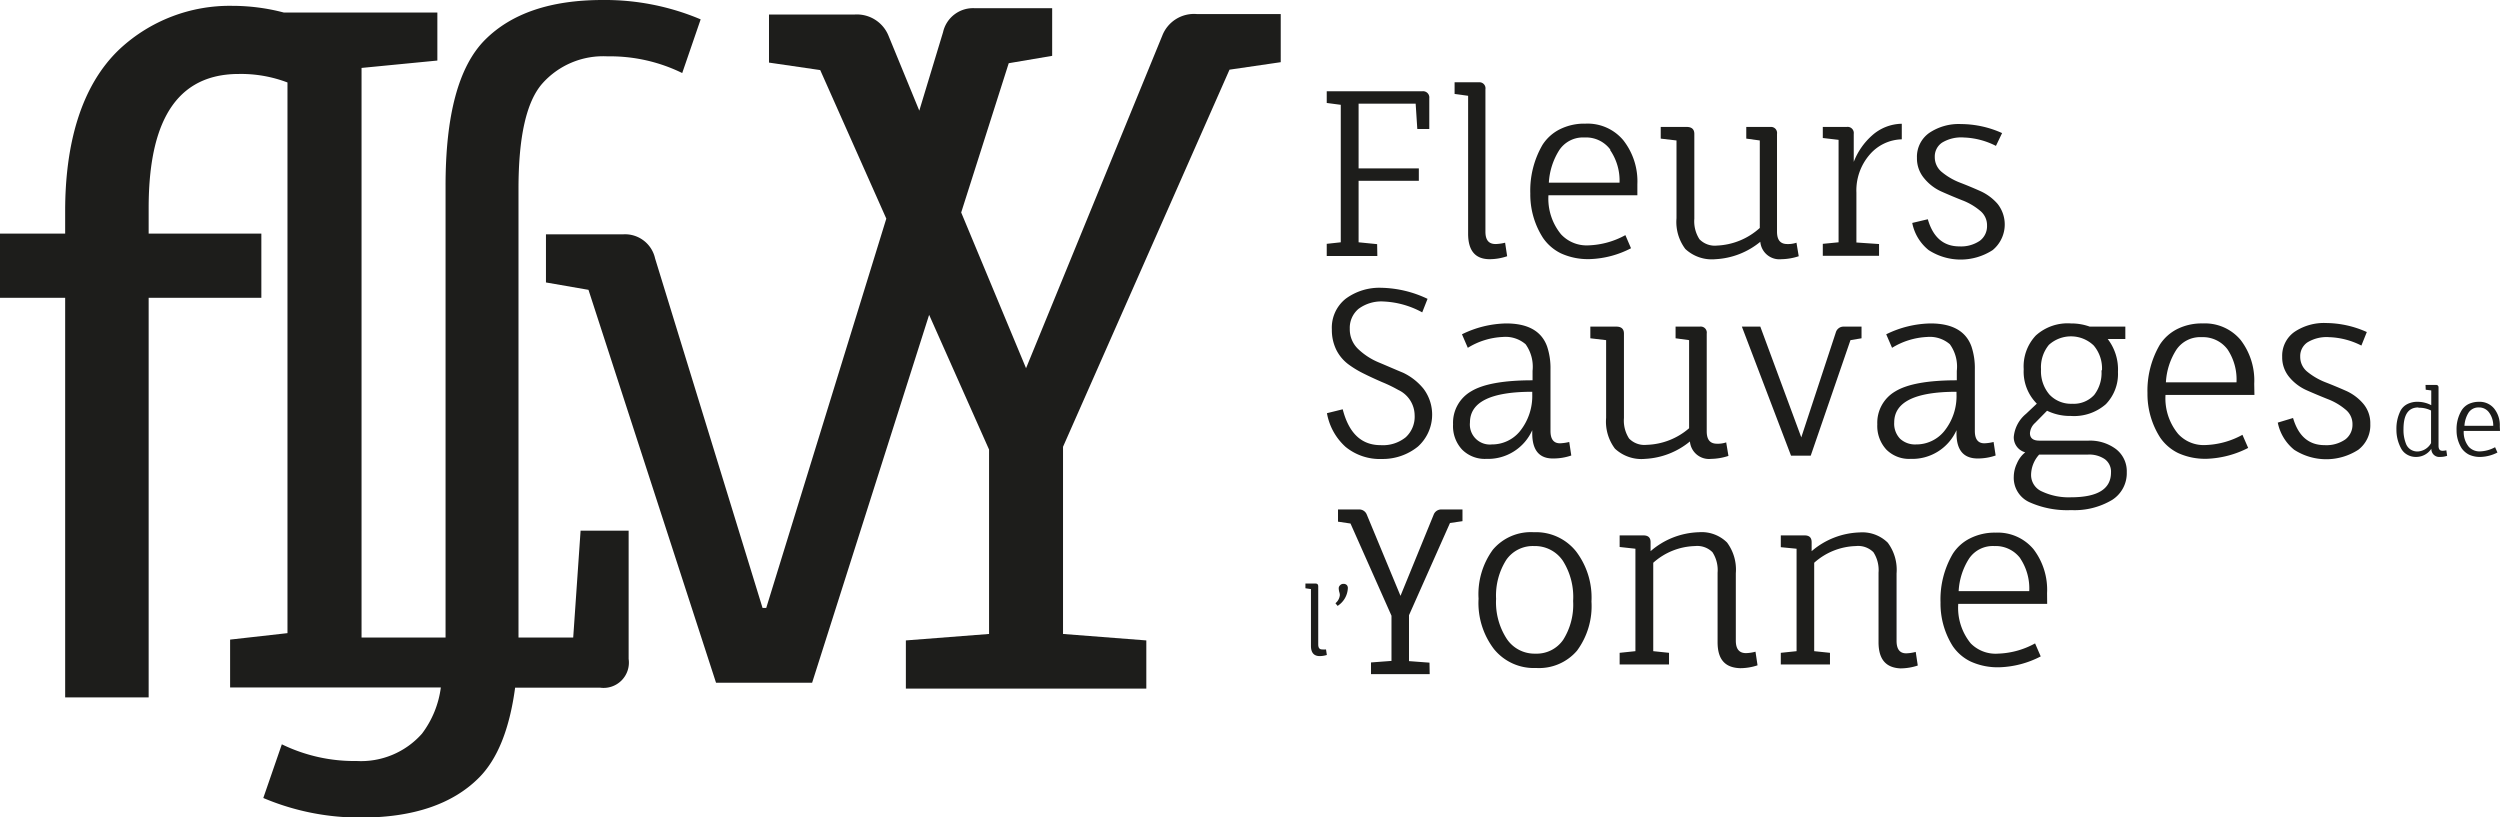 <svg id="Calque_1" data-name="Calque 1" xmlns="http://www.w3.org/2000/svg" viewBox="0 0 244.02 79.78"><defs><style>.cls-1{fill:#1d1d1b;}</style></defs><title>logo2-noir</title><path class="cls-1" d="M146.62,30.19h-4.94V29l1.37-.15V15.43l-1.37-.18V14.11H151a.61.61,0,0,1,.69.68v3h-1.17l-.16-2.47h-5.57v6.32h5.88v1.21h-5.88v6l1.81.18Z" transform="translate(-12.18 -5.2)"/><path class="cls-1" d="M157.17,13.91v13.9c0,.81.31,1.21,1,1.21a4.32,4.32,0,0,0,.92-.13l.2,1.32a5.37,5.37,0,0,1-1.7.29c-1.41,0-2.11-.83-2.11-2.49V14.55l-1.32-.18V13.23h2.4A.59.59,0,0,1,157.17,13.91Z" transform="translate(-12.18 -5.2)"/><path class="cls-1" d="M172,24.26h-8.68a5.49,5.49,0,0,0,1.23,3.81,3.41,3.41,0,0,0,2.66,1.08,8,8,0,0,0,3.62-1l.55,1.28a9.32,9.32,0,0,1-4,1.06,6.35,6.35,0,0,1-2.84-.56,4.54,4.54,0,0,1-1.75-1.51,7.81,7.81,0,0,1-1.24-4.34,8.87,8.87,0,0,1,1.19-4.74,4.3,4.3,0,0,1,1.69-1.52,5.33,5.33,0,0,1,2.5-.55,4.54,4.54,0,0,1,3.69,1.61A6.49,6.49,0,0,1,172,23.18Zm-2.62-4.43a2.94,2.94,0,0,0-2.54-1.21,2.77,2.77,0,0,0-2.48,1.26,6.63,6.63,0,0,0-1,3.15h6.9A5.26,5.26,0,0,0,169.33,19.83Z" transform="translate(-12.18 -5.2)"/><path class="cls-1" d="M185.63,18.27v9.54c0,.81.32,1.21,1,1.21a2.52,2.52,0,0,0,.9-.13l.22,1.32a5.66,5.66,0,0,1-1.69.29A1.87,1.87,0,0,1,184,28.8a7.47,7.47,0,0,1-4.38,1.7,3.79,3.79,0,0,1-2.94-1,4.39,4.39,0,0,1-.86-3V18.91l-1.54-.18V17.59h2.53c.5,0,.75.23.75.68v8.28a3.22,3.22,0,0,0,.5,2,2.08,2.08,0,0,0,1.71.62,6.63,6.63,0,0,0,4.18-1.72V18.91l-1.32-.18V17.59H185A.59.59,0,0,1,185.63,18.27Z" transform="translate(-12.18 -5.2)"/><path class="cls-1" d="M193.38,24v4.87l2.21.15v1.15H190.1V29l1.54-.15v-10l-1.54-.18V17.59h2.34a.6.6,0,0,1,.68.68V21a6.67,6.67,0,0,1,1.79-2.58,4.44,4.44,0,0,1,2.9-1.14V18.8a4.26,4.26,0,0,0-3.14,1.5A5.33,5.33,0,0,0,193.38,24Z" transform="translate(-12.18 -5.2)"/><path class="cls-1" d="M207,19.44a7.45,7.45,0,0,0-3.15-.82,3.58,3.58,0,0,0-2.12.51,1.63,1.63,0,0,0-.7,1.4,1.86,1.86,0,0,0,.71,1.48,6.39,6.39,0,0,0,1.71,1c.68.26,1.35.54,2,.83a4.88,4.88,0,0,1,1.71,1.26,3.24,3.24,0,0,1-.48,4.51,5.74,5.74,0,0,1-6.25,0,4.5,4.5,0,0,1-1.6-2.65l1.52-.36c.51,1.77,1.54,2.65,3.08,2.65a3.25,3.25,0,0,0,2-.55,1.77,1.77,0,0,0,.7-1.47,1.81,1.81,0,0,0-.7-1.48,6,6,0,0,0-1.72-1c-.68-.27-1.35-.55-2-.84A4.59,4.59,0,0,1,200,22.61a3,3,0,0,1-.71-2,2.85,2.85,0,0,1,1.19-2.43,5.15,5.15,0,0,1,3.12-.87,9.83,9.83,0,0,1,4,.88Z" transform="translate(-12.18 -5.2)"/><path class="cls-1" d="M151.73,71H146V69.86l2-.15V65.3l-4-9-1.22-.18V54.93h2a.79.79,0,0,1,.81.5l3.29,7.93,3.24-7.93a.79.79,0,0,1,.81-.5h2v1.14l-1.22.18-4,9v4.48l2,.15Z" transform="translate(-12.18 -5.2)"/><path class="cls-1" d="M248.93,42.77h1c.19,0,.28.09.27.28v5.66c0,.33.12.49.38.49a1.42,1.42,0,0,0,.38-.05l.08.54a2.07,2.07,0,0,1-.69.11.77.77,0,0,1-.85-.8,1.77,1.77,0,0,1-1.48.8,1.69,1.69,0,0,1-.91-.24,1.52,1.52,0,0,1-.59-.64,3.81,3.81,0,0,1-.43-1.81,3.92,3.92,0,0,1,.39-1.8,1.54,1.54,0,0,1,.64-.65,2.14,2.14,0,0,1,1.07-.24,2.85,2.85,0,0,1,1.3.33V43.31l-.54-.07Zm-.69,2.2c-1,0-1.46.71-1.46,2.14a3.61,3.61,0,0,0,.27,1.47,1.17,1.17,0,0,0,.43.5,1.23,1.23,0,0,0,.67.19,1.58,1.58,0,0,0,1.32-.82V45.27A2.54,2.54,0,0,0,248.24,45Z" transform="translate(-12.18 -5.2)"/><path class="cls-1" d="M256.2,47.26h-3.54a2.27,2.27,0,0,0,.5,1.56,1.42,1.42,0,0,0,1.09.44,3.28,3.28,0,0,0,1.47-.41l.23.52a3.84,3.84,0,0,1-1.62.43,2.56,2.56,0,0,1-1.15-.22,2,2,0,0,1-.72-.62,3.24,3.24,0,0,1-.5-1.77,3.55,3.55,0,0,1,.49-1.93,1.7,1.7,0,0,1,.68-.62,2.32,2.32,0,0,1,1-.22,1.83,1.83,0,0,1,1.5.66,2.6,2.6,0,0,1,.55,1.75Zm-1.07-1.8a1.19,1.19,0,0,0-1-.49,1.15,1.15,0,0,0-1,.51,2.73,2.73,0,0,0-.4,1.28h2.81A2.13,2.13,0,0,0,255.13,45.46Z" transform="translate(-12.18 -5.2)"/><path class="cls-1" d="M151,35.69a8.62,8.62,0,0,0-3.74-1.06,3.74,3.74,0,0,0-2.48.72,2.42,2.42,0,0,0-.85,1.94,2.65,2.65,0,0,0,.84,2,6.53,6.53,0,0,0,2,1.29c.79.33,1.58.68,2.36,1a5.73,5.73,0,0,1,2,1.57,4.2,4.2,0,0,1-.55,5.64A5.46,5.46,0,0,1,147.07,50a5.28,5.28,0,0,1-3.55-1.18,5.79,5.79,0,0,1-1.82-3.29l1.54-.38c.6,2.34,1.83,3.5,3.7,3.5a3.53,3.53,0,0,0,2.45-.77,2.72,2.72,0,0,0,.87-2.16,2.76,2.76,0,0,0-1.6-2.46,13.53,13.53,0,0,0-1.57-.76c-.57-.25-1.15-.51-1.73-.8a9.73,9.73,0,0,1-1.58-.95,4,4,0,0,1-1.16-1.39,4.38,4.38,0,0,1-.44-2,3.6,3.6,0,0,1,1.35-3A5.54,5.54,0,0,1,147,33.29a10.92,10.92,0,0,1,4.52,1.08Z" transform="translate(-12.18 -5.2)"/><path class="cls-1" d="M161.74,47.5v-.31a4.73,4.73,0,0,1-4.49,2.8,3.12,3.12,0,0,1-2.36-.91,3.35,3.35,0,0,1-.88-2.46,3.54,3.54,0,0,1,1.76-3.22q1.77-1.08,6-1.08V41.4a3.77,3.77,0,0,0-.68-2.6,3,3,0,0,0-2.22-.71,7.09,7.09,0,0,0-3.42,1.06l-.57-1.32a10.14,10.14,0,0,1,4.31-1.06q3.19,0,4,2.25a6.66,6.66,0,0,1,.33,2.24v6c0,.81.31,1.21.93,1.21a4.43,4.43,0,0,0,.9-.13l.2,1.32a5.3,5.3,0,0,1-1.68.29C162.44,50,161.74,49.16,161.74,47.5Zm0-4.06c-4.05,0-6.08,1-6.08,3a1.95,1.95,0,0,0,2.14,2.14,3.51,3.51,0,0,0,2.73-1.28,5.49,5.49,0,0,0,1.21-3.63Z" transform="translate(-12.18 -5.2)"/><path class="cls-1" d="M178.77,37.76V47.3c0,.81.32,1.21,1,1.21a2.52,2.52,0,0,0,.9-.13l.22,1.32a5.66,5.66,0,0,1-1.69.29,1.87,1.87,0,0,1-2.07-1.7,7.47,7.47,0,0,1-4.38,1.7,3.79,3.79,0,0,1-2.94-1,4.39,4.39,0,0,1-.86-3V38.4l-1.54-.18V37.08h2.53c.5,0,.75.23.75.68V46a3.22,3.22,0,0,0,.5,2,2.08,2.08,0,0,0,1.71.62A6.63,6.63,0,0,0,177.05,47V38.4l-1.32-.18V37.08h2.38A.59.59,0,0,1,178.77,37.76Z" transform="translate(-12.18 -5.2)"/><path class="cls-1" d="M192.14,37.08h1.74v1.14l-1.08.18-3.88,11.28H187l-4.8-12.6H184l4,10.81,3.37-10.24A.78.78,0,0,1,192.14,37.08Z" transform="translate(-12.18 -5.2)"/><path class="cls-1" d="M203.15,47.5v-.31a4.73,4.73,0,0,1-4.49,2.8,3.13,3.13,0,0,1-2.36-.91,3.4,3.4,0,0,1-.88-2.46,3.54,3.54,0,0,1,1.76-3.22q1.77-1.08,6-1.08V41.4a3.72,3.72,0,0,0-.68-2.6,3,3,0,0,0-2.21-.71,7.16,7.16,0,0,0-3.43,1.06l-.57-1.32a10.15,10.15,0,0,1,4.32-1.06q3.19,0,4,2.25a6.66,6.66,0,0,1,.33,2.24v6c0,.81.31,1.21.93,1.21a4.26,4.26,0,0,0,.9-.13l.2,1.32a5.29,5.29,0,0,1-1.67.29Q203.15,50,203.15,47.5Zm0-4.06c-4.05,0-6.08,1-6.08,3a2.11,2.11,0,0,0,.57,1.58,2.14,2.14,0,0,0,1.57.56,3.51,3.51,0,0,0,2.73-1.28,5.44,5.44,0,0,0,1.21-3.63Z" transform="translate(-12.18 -5.2)"/><path class="cls-1" d="M214.32,36.77a5.25,5.25,0,0,1,1.83.31h3.48v1.21h-1.72a4.87,4.87,0,0,1,1,3.22,4.24,4.24,0,0,1-1.18,3.14,4.71,4.71,0,0,1-3.43,1.15,5.09,5.09,0,0,1-2.31-.51l-1.17,1.19a1.48,1.48,0,0,0-.5,1c0,.48.3.73.92.73h4.8a4.23,4.23,0,0,1,2.67.82,2.73,2.73,0,0,1,1.06,2.26,3.09,3.09,0,0,1-1.42,2.7,7.14,7.14,0,0,1-4,1,9,9,0,0,1-4.1-.78,2.61,2.61,0,0,1-1.51-2.48,3.08,3.08,0,0,1,.31-1.3,2.75,2.75,0,0,1,.81-1.08,1.51,1.51,0,0,1-1.12-1.5,3.3,3.3,0,0,1,1.19-2.25l1.06-1a4.42,4.42,0,0,1-1.28-3.36,4.4,4.4,0,0,1,1.18-3.29A4.63,4.63,0,0,1,214.32,36.77ZM216,49.57h-4.78a3,3,0,0,0-.79,2,1.75,1.75,0,0,0,1.08,1.61,6.11,6.11,0,0,0,2.8.56q3.92,0,3.92-2.42a1.51,1.51,0,0,0-.6-1.3A2.7,2.7,0,0,0,216,49.57Zm1.35-8.22a3.46,3.46,0,0,0-.81-2.43,3.21,3.21,0,0,0-4.37-.06,3.43,3.43,0,0,0-.77,2.39,3.5,3.5,0,0,0,.82,2.46,2.88,2.88,0,0,0,2.22.9,2.71,2.71,0,0,0,2.15-.86A3.52,3.52,0,0,0,217.3,41.35Z" transform="translate(-12.18 -5.2)"/><path class="cls-1" d="M232.23,43.75h-8.68a5.45,5.45,0,0,0,1.24,3.81,3.37,3.37,0,0,0,2.65,1.08,8,8,0,0,0,3.62-1l.56,1.28a9.55,9.55,0,0,1-4,1.06,6.35,6.35,0,0,1-2.84-.56,4.54,4.54,0,0,1-1.75-1.51,7.89,7.89,0,0,1-1.24-4.34A8.87,8.87,0,0,1,223,38.84a4.36,4.36,0,0,1,1.69-1.52,5.33,5.33,0,0,1,2.5-.55,4.54,4.54,0,0,1,3.69,1.61,6.49,6.49,0,0,1,1.33,4.29Zm-2.62-4.44a3,3,0,0,0-2.53-1.2,2.8,2.8,0,0,0-2.49,1.26,6.52,6.52,0,0,0-1,3.15h6.89A5.29,5.29,0,0,0,229.61,39.31Z" transform="translate(-12.18 -5.2)"/><path class="cls-1" d="M242.67,38.93a7.45,7.45,0,0,0-3.15-.82,3.58,3.58,0,0,0-2.12.51,1.62,1.62,0,0,0-.7,1.4,1.86,1.86,0,0,0,.71,1.48,6.57,6.57,0,0,0,1.72,1c.67.26,1.34.54,2,.83a4.76,4.76,0,0,1,1.71,1.26,2.94,2.94,0,0,1,.7,2,3,3,0,0,1-1.17,2.51,5.76,5.76,0,0,1-6.26,0,4.55,4.55,0,0,1-1.6-2.65L236,46c.52,1.77,1.54,2.65,3.09,2.65a3.24,3.24,0,0,0,2-.55,1.78,1.78,0,0,0,.71-1.47,1.81,1.81,0,0,0-.71-1.48,6,6,0,0,0-1.72-1c-.67-.27-1.35-.55-2-.84a4.65,4.65,0,0,1-1.72-1.28,3,3,0,0,1-.71-2,2.85,2.85,0,0,1,1.19-2.43,5.17,5.17,0,0,1,3.12-.87,9.83,9.83,0,0,1,3.95.88Z" transform="translate(-12.18 -5.2)"/><path class="cls-1" d="M140.85,62.44V68.1c0,.33.12.49.38.49a2.33,2.33,0,0,0,.38,0l.08.54a2.37,2.37,0,0,1-.69.11c-.58,0-.86-.34-.86-1V62.7l-.54-.08v-.46h1C140.76,62.16,140.85,62.25,140.85,62.44Z" transform="translate(-12.18 -5.2)"/><path class="cls-1" d="M143.74,62.63a2.17,2.17,0,0,1-1,1.71l-.21-.26a1.17,1.17,0,0,0,.43-.8,1.1,1.1,0,0,0-.06-.31,1.63,1.63,0,0,1-.05-.35.39.39,0,0,1,.13-.29.43.43,0,0,1,.34-.14.42.42,0,0,1,.33.13A.43.43,0,0,1,143.74,62.63Z" transform="translate(-12.18 -5.2)"/><path class="cls-1" d="M156.5,63.64a7.35,7.35,0,0,1,1.4-4.79,4.85,4.85,0,0,1,4-1.7A5,5,0,0,1,166,59a7.43,7.43,0,0,1,1.52,4.91,7.33,7.33,0,0,1-1.41,4.8,4.87,4.87,0,0,1-4,1.69A5,5,0,0,1,158,68.55,7.41,7.41,0,0,1,156.5,63.64Zm9.23.22a6.6,6.6,0,0,0-1-3.92,3.28,3.28,0,0,0-2.8-1.44,3.15,3.15,0,0,0-2.72,1.34,6.5,6.5,0,0,0-1,3.81,6.55,6.55,0,0,0,1.05,3.92A3.25,3.25,0,0,0,162.05,69a3.14,3.14,0,0,0,2.71-1.35A6.42,6.42,0,0,0,165.73,63.86Z" transform="translate(-12.18 -5.2)"/><path class="cls-1" d="M179.83,67.88V61.1a3.19,3.19,0,0,0-.5-2,2.1,2.1,0,0,0-1.7-.6,6.35,6.35,0,0,0-4.08,1.63v8.63l1.54.16v1.14h-4.82V68.92l1.54-.16v-10l-1.54-.17V57.46h2.33q.69,0,.69.66V59A7.5,7.5,0,0,1,178,57.15a3.52,3.52,0,0,1,2.75,1,4.42,4.42,0,0,1,.86,3v6.58c0,.81.32,1.22,1,1.22a3.81,3.81,0,0,0,.92-.14l.2,1.33a5.36,5.36,0,0,1-1.7.28C180.53,70.37,179.83,69.54,179.83,67.88Z" transform="translate(-12.18 -5.2)"/><path class="cls-1" d="M195.54,67.88V61.1a3.19,3.19,0,0,0-.5-2,2.11,2.11,0,0,0-1.71-.6,6.35,6.35,0,0,0-4.07,1.63v8.63l1.54.16v1.14H186V68.92l1.54-.16v-10L186,58.61V57.46h2.33c.46,0,.68.22.68.66V59a7.52,7.52,0,0,1,4.67-1.83,3.54,3.54,0,0,1,2.76,1,4.42,4.42,0,0,1,.86,3v6.58c0,.81.31,1.22.94,1.22a3.82,3.82,0,0,0,.93-.14l.2,1.33a5.4,5.4,0,0,1-1.7.28C196.24,70.37,195.54,69.54,195.54,67.88Z" transform="translate(-12.18 -5.2)"/><path class="cls-1" d="M212,64.14h-8.68A5.49,5.49,0,0,0,204.54,68,3.41,3.41,0,0,0,207.2,69a8,8,0,0,0,3.62-1l.55,1.27a9.32,9.32,0,0,1-4,1.06,6.35,6.35,0,0,1-2.84-.56,4.46,4.46,0,0,1-1.75-1.51A7.78,7.78,0,0,1,201.59,64a8.81,8.81,0,0,1,1.19-4.73,4.22,4.22,0,0,1,1.69-1.52,5.33,5.33,0,0,1,2.5-.56,4.54,4.54,0,0,1,3.69,1.61,6.52,6.52,0,0,1,1.33,4.3Zm-2.62-4.44a3,3,0,0,0-2.53-1.2,2.79,2.79,0,0,0-2.49,1.25,6.52,6.52,0,0,0-1,3.15h6.89A5.28,5.28,0,0,0,209.37,59.7Z" transform="translate(-12.18 -5.2)"/><path class="cls-1" d="M68.13,67.43H62.79c0-.23,0-.44,0-.68V23.61q0-7.59,2.31-10.24a7.94,7.94,0,0,1,6.36-2.67,16,16,0,0,1,7.31,1.63l1.8-5.24A24,24,0,0,0,71,5.2q-7.59,0-11.47,3.88T55.67,23.43V66.57c0,.3,0,.57,0,.86h-8.2V11.83l7.4-.72V6.42h-15a19.81,19.81,0,0,0-5-.65,15.77,15.77,0,0,0-11,4.21C20,13.63,18.54,19.44,18.54,25.8V28H12.18v6.27h6.36v39h8.15v-39h11V28H26.69V25.52c0-6.92,1.78-13.1,8.8-13.1a12.74,12.74,0,0,1,4.75.83V67l-5.6.63V72.3H55.21a9.51,9.51,0,0,1-1.84,4.51A7.94,7.94,0,0,1,47,79.48a16.13,16.13,0,0,1-7.31-1.63l-1.81,5.24A24.11,24.11,0,0,0,47.46,85c5,0,8.88-1.29,11.46-3.88,1.83-1.83,3-4.78,3.54-8.8h8.28a2.47,2.47,0,0,0,2.8-2.8V57H68.85Z" transform="translate(-12.18 -5.2)"/><path class="cls-1" d="M115.94,48.81,132.19,12l5-.73V6.57h-8.21a3.32,3.32,0,0,0-3.34,2.08L112.33,41.14,106,25.94l4.64-14.57,4.24-.72V6h-7.58a3,3,0,0,0-3.07,2.34L101.91,16l-3-7.3a3.33,3.33,0,0,0-3.34-2.08H87.24v4.69l5,.73,6.45,14.5-11.72,38h-.36L76.12,30.42a3,3,0,0,0-3.07-2.35H65.47v4.7l4.15.72L82.07,71.84h9.38l11.42-35.91,5.85,13.15v18l-8.12.63v4.7h23.47v-4.7l-8.13-.63Z" transform="translate(-12.18 -5.2)"/></svg>